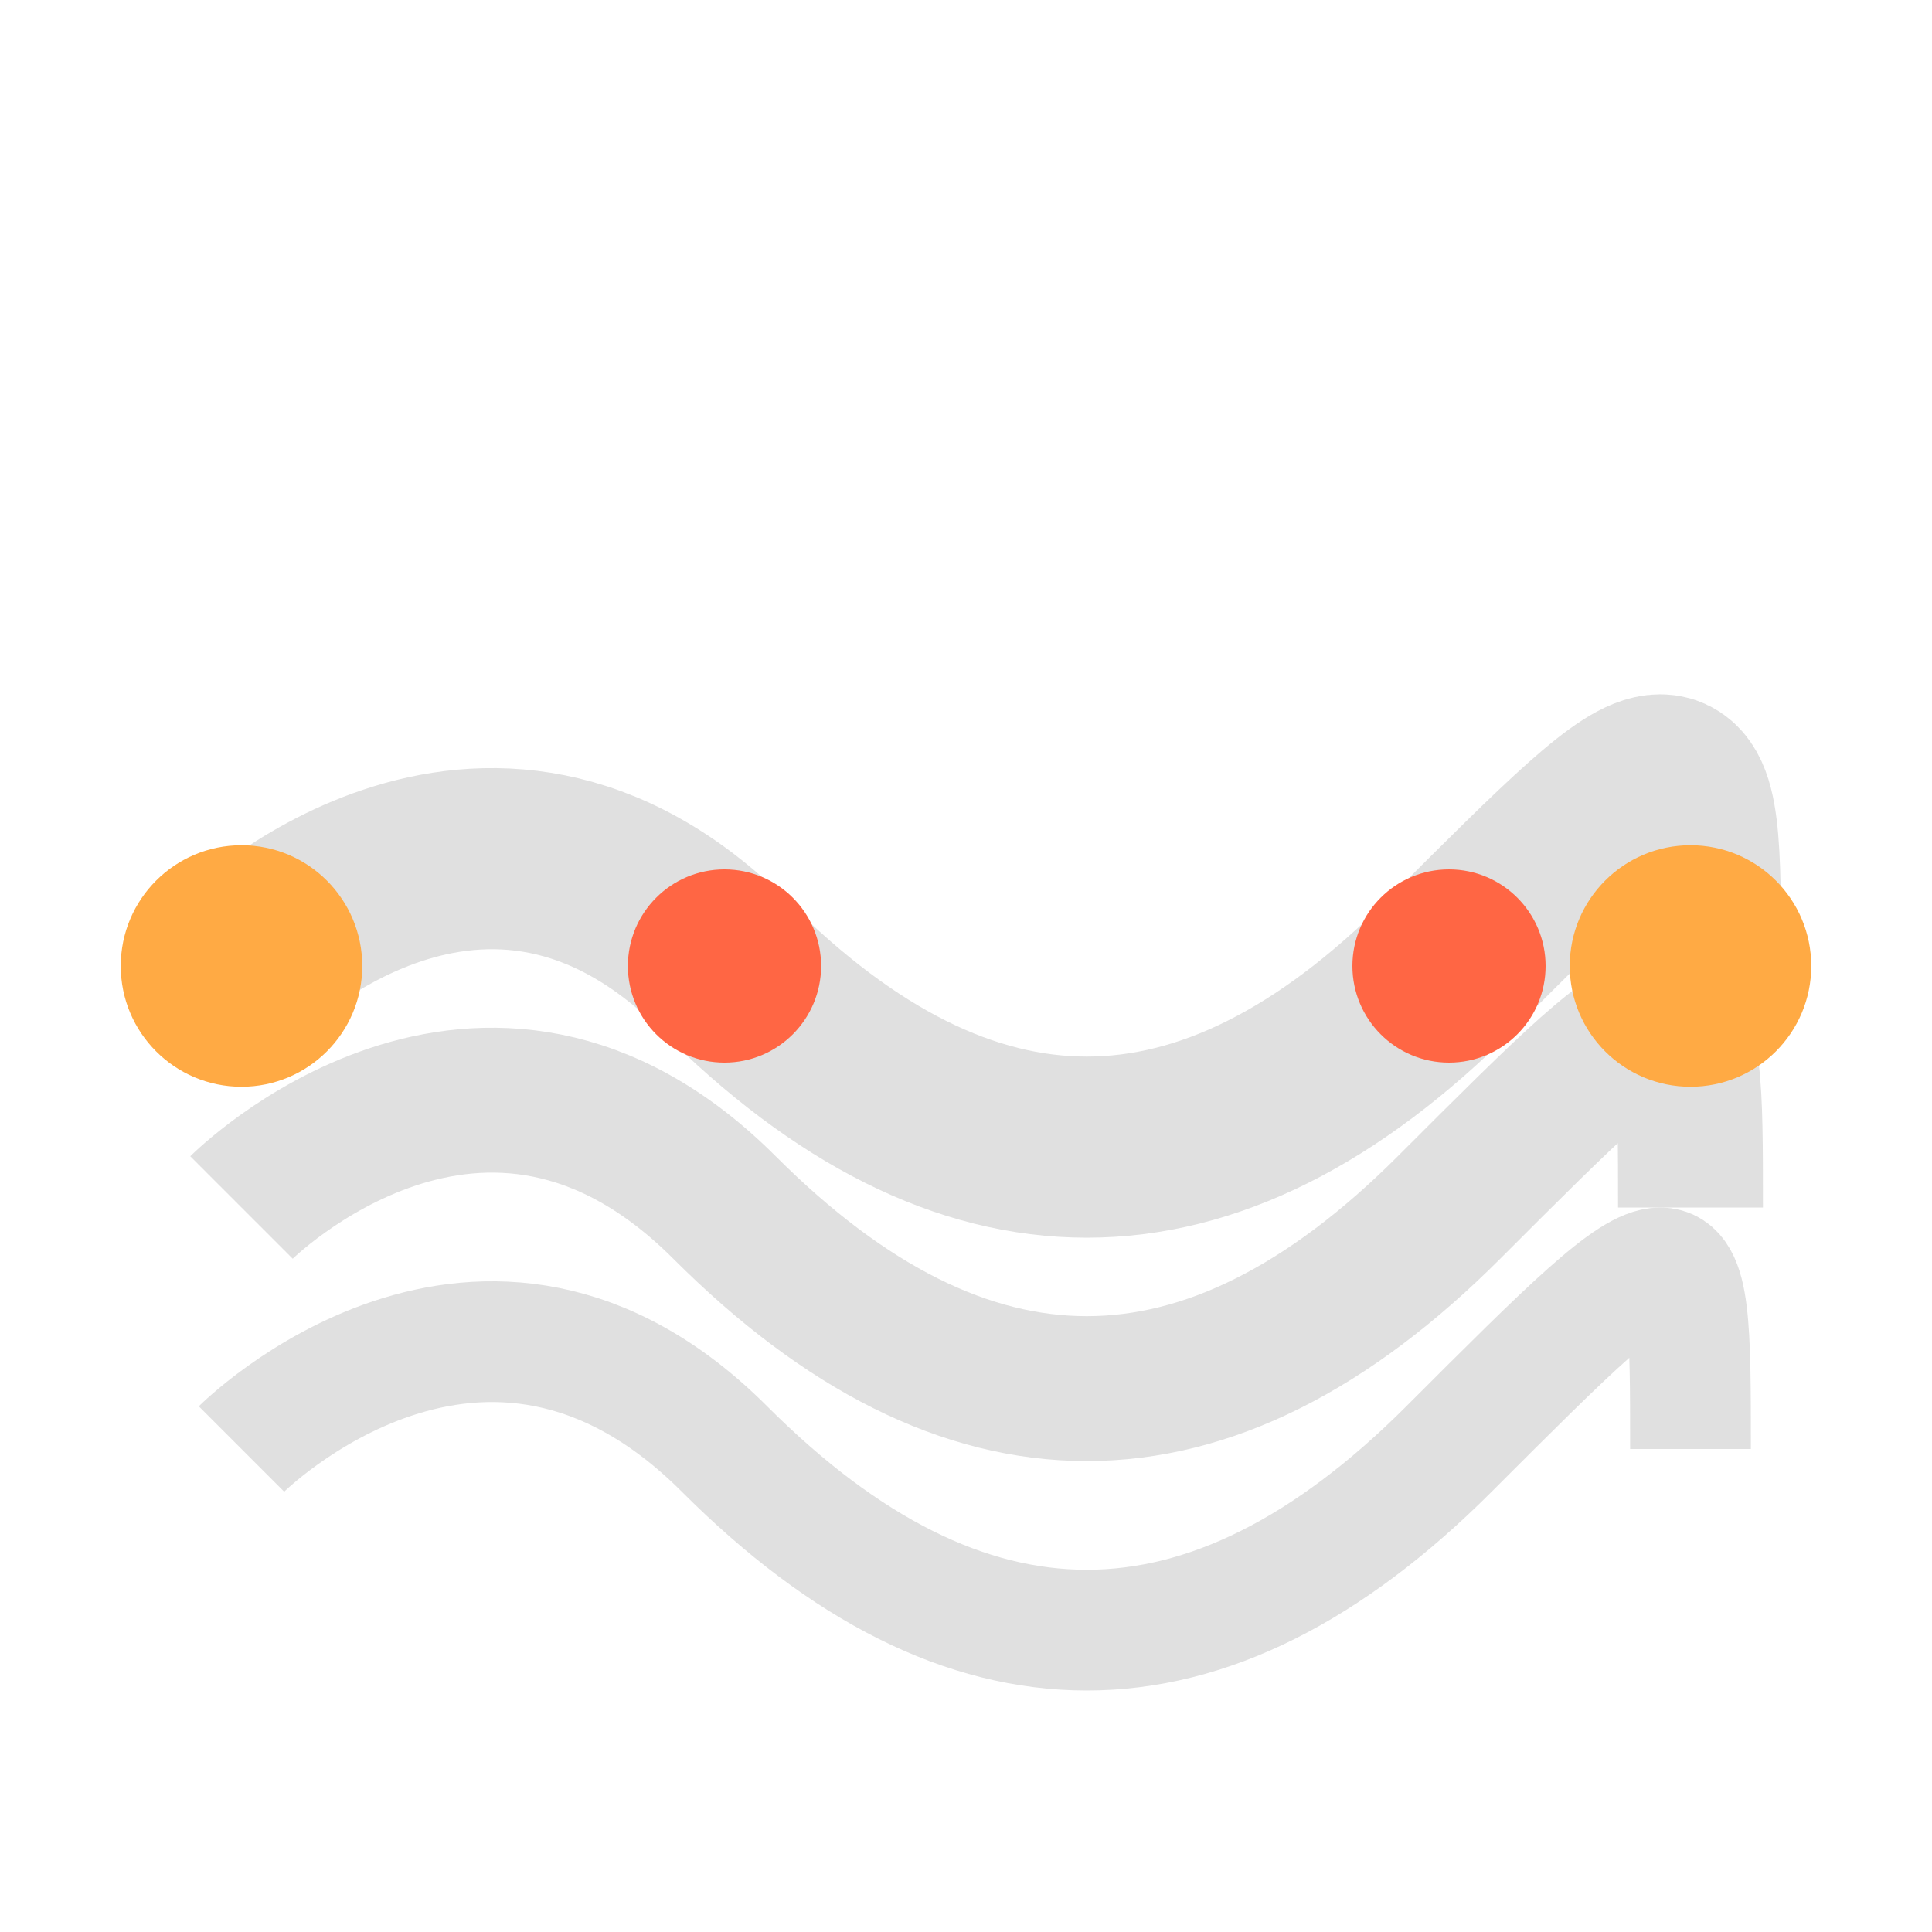 <svg width="16" height="16" viewBox="0 0 16 16" fill="none" xmlns="http://www.w3.org/2000/svg">
<path d="M2 8 C2 8, 4 6, 6 8 S10 10, 12 8 S14 6, 14 8" stroke="#e0e0e0" stroke-width="1.5" fill="none"/>
<path d="M2 10 C2 10, 4 8, 6 10 S10 12, 12 10 S14 8, 14 10" stroke="#e0e0e0" stroke-width="1.2" fill="none"/>
<path d="M2 12 C2 12, 4 10, 6 12 S10 14, 12 12 S14 10, 14 12" stroke="#e0e0e0" stroke-width="1" fill="none"/>
<circle cx="2" cy="8" r="1" fill="#ffaa44"/>
<circle cx="6" cy="8" r="0.8" fill="#ff6644"/>
<circle cx="12" cy="8" r="0.8" fill="#ff6644"/>
<circle cx="14" cy="8" r="1" fill="#ffaa44"/>
</svg>